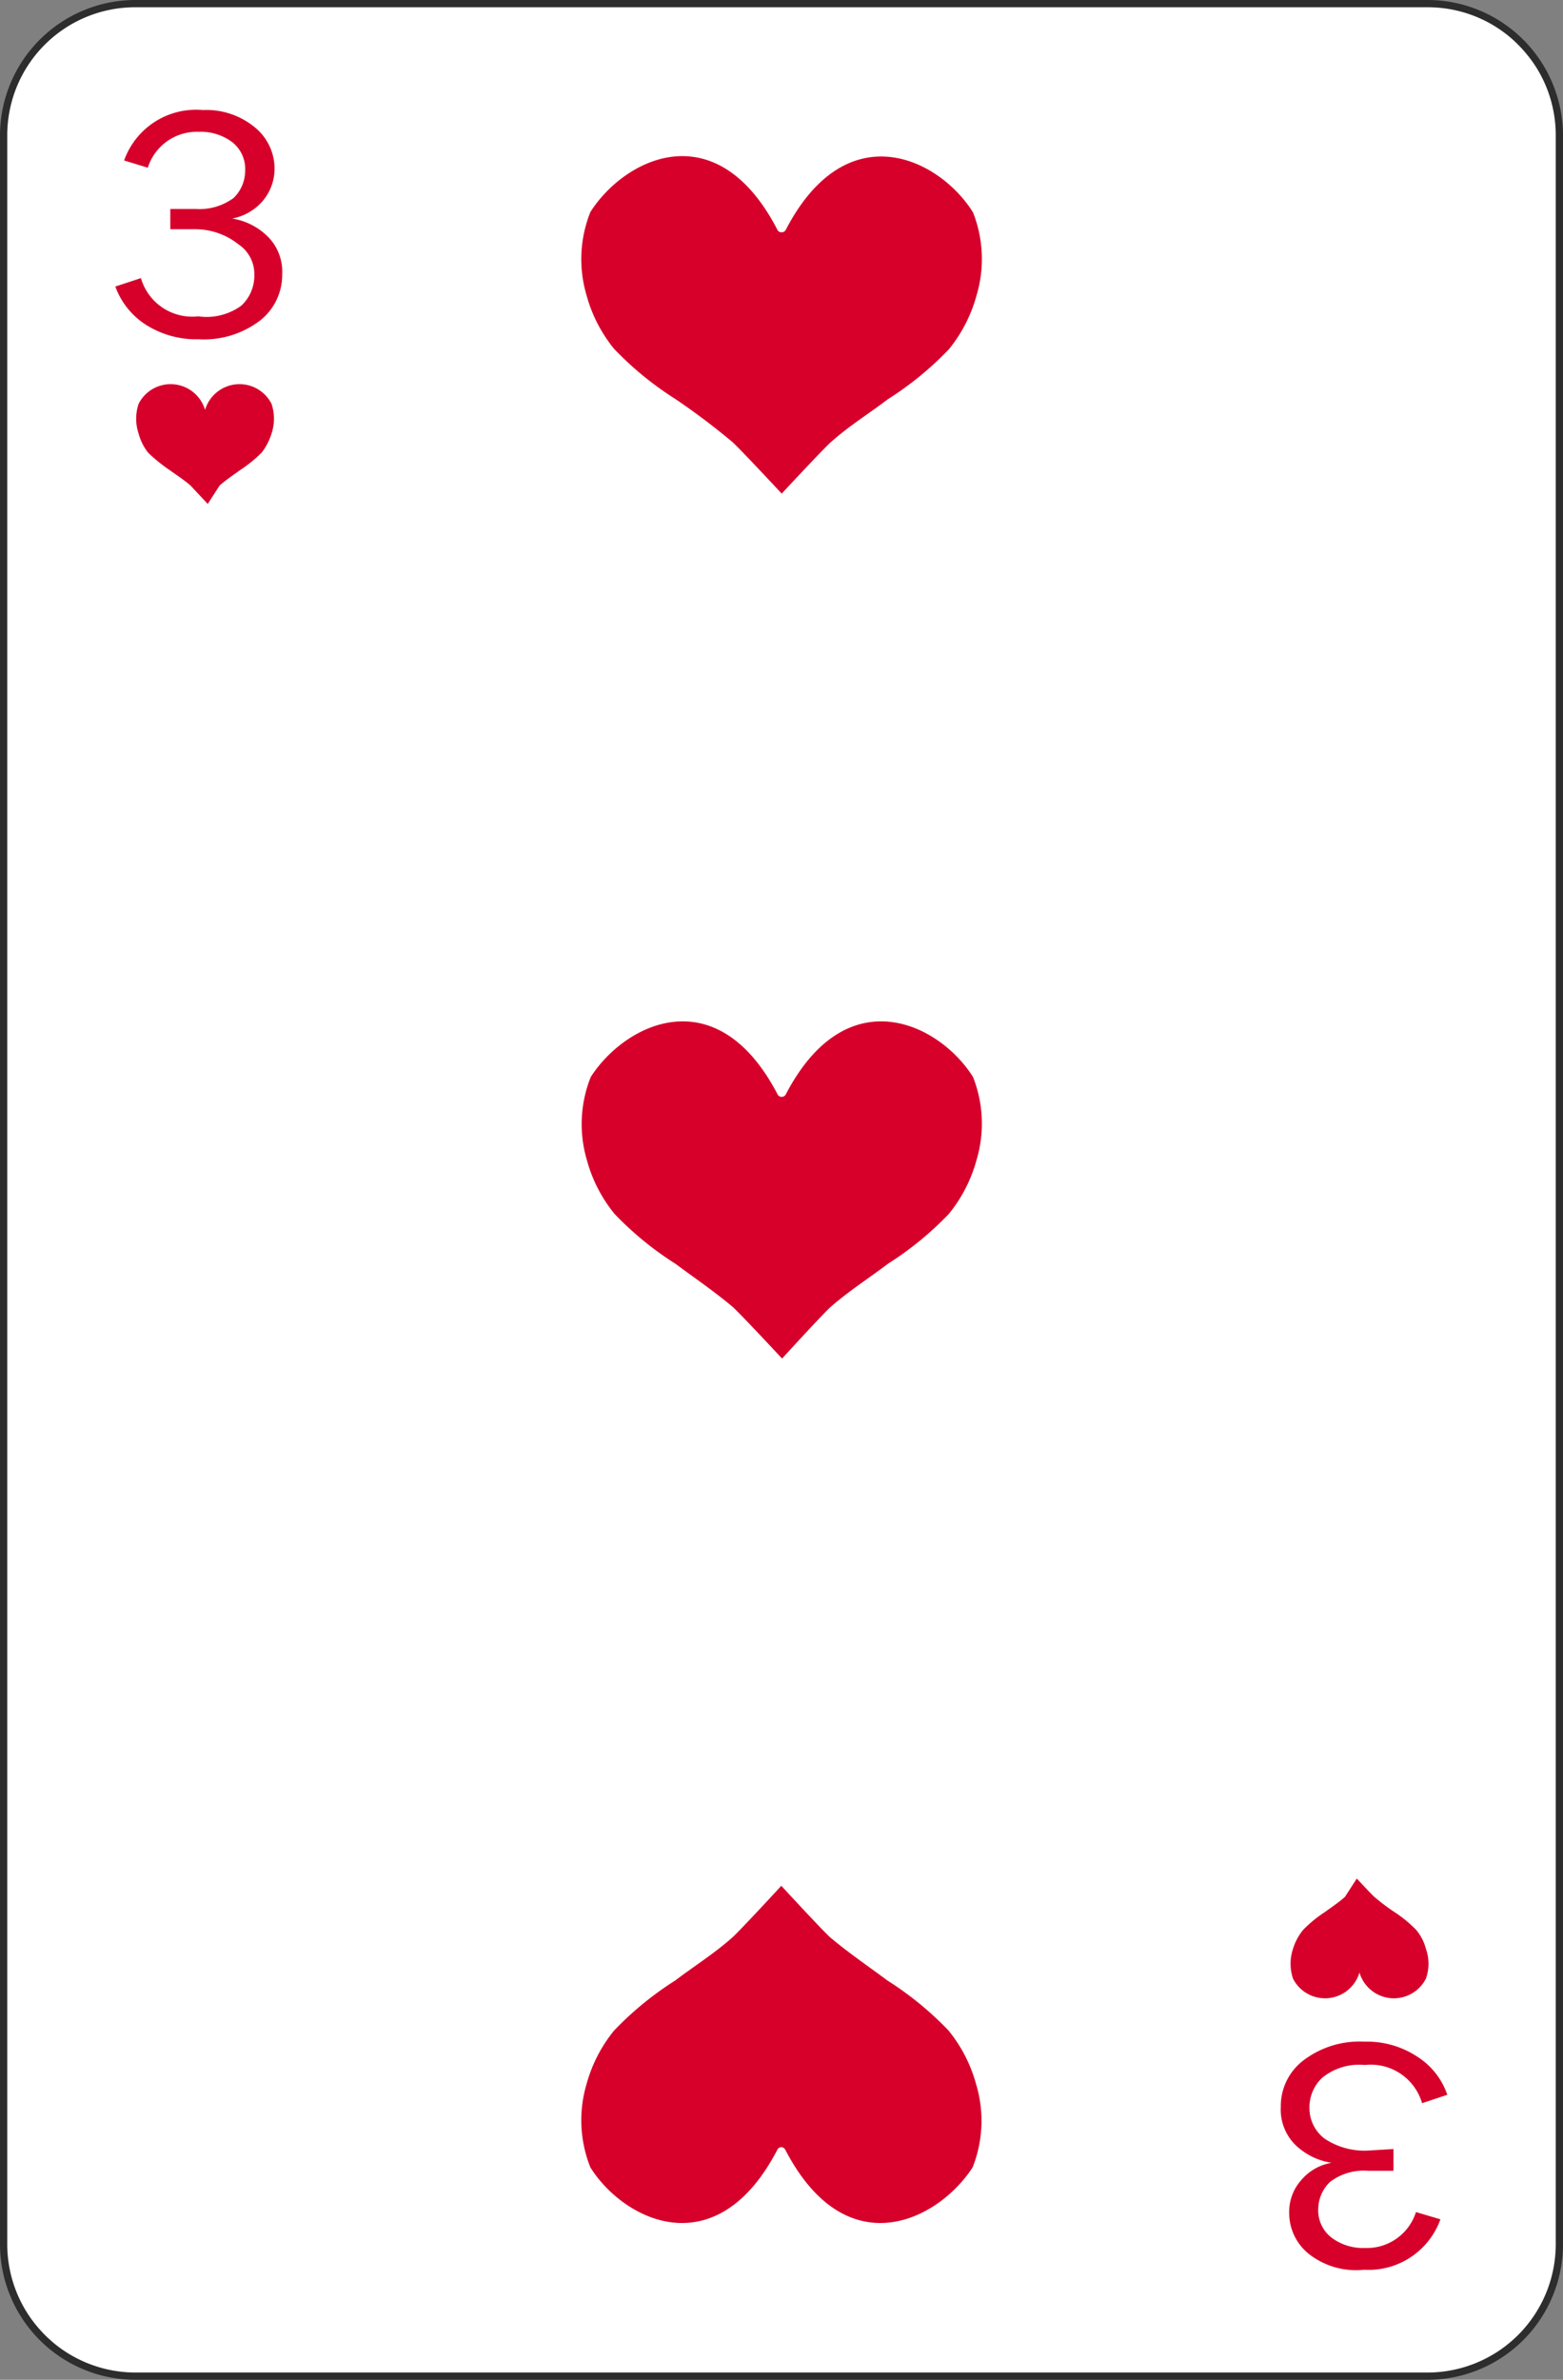 <svg xmlns="http://www.w3.org/2000/svg" viewBox="0 0 40.93 62.29"><rect x="0" y="0" width="40.93" height="62.29" fill="#808080" stroke="none"/><title>h3</title><g id="Layer_2" data-name="Layer 2"><g id="Layer_1-2" data-name="Layer 1"><g id="h3"><rect x="0.09" y="0.09" width="40.74" height="62.1" rx="3.45" style="fill:#fff"/><path d="M37.39,62.29H3.54A3.55,3.55,0,0,1,0,58.75V3.54A3.55,3.55,0,0,1,3.54,0H37.39a3.55,3.55,0,0,1,3.54,3.54V58.75A3.55,3.55,0,0,1,37.39,62.29ZM3.54.19A3.35,3.35,0,0,0,.19,3.54V58.75A3.36,3.36,0,0,0,3.54,62.1H37.39a3.36,3.36,0,0,0,3.35-3.35V3.54A3.35,3.35,0,0,0,37.39.19Z" style="fill:#2d2d2d"/><path d="M5.75,12.71c.17-.15.35-.27.53-.4a3.7,3.7,0,0,0,.57-.46,1.59,1.59,0,0,0,.26-.5,1.22,1.22,0,0,0,0-.78.94.94,0,0,0-1.74.16s0,0,0,0h0a.05.05,0,0,1,0,0,.94.94,0,0,0-1.74-.16,1.22,1.22,0,0,0,0,.78,1.38,1.38,0,0,0,.25.5,4.25,4.25,0,0,0,.57.46c.18.13.37.25.54.4l.45.48Z" style="fill:#d6002b"/><path d="M35.22,49.65c-.17.15-.35.27-.53.4a3.24,3.24,0,0,0-.57.47,1.44,1.44,0,0,0-.26.49,1.22,1.22,0,0,0,0,.78.94.94,0,0,0,1.74-.16s0,0,0,0h0s0,0,0,0a.94.94,0,0,0,1.74.16,1.16,1.16,0,0,0,0-.78,1.27,1.27,0,0,0-.25-.49,3.24,3.24,0,0,0-.57-.47,5.25,5.25,0,0,1-.53-.4c-.09-.08-.46-.48-.46-.48Z" style="fill:#d6002b"/><path d="M4.46,6V5.47h.66a1.51,1.51,0,0,0,1-.29,1,1,0,0,0,.3-.72.89.89,0,0,0-.34-.74,1.37,1.37,0,0,0-.87-.27,1.35,1.35,0,0,0-1.34.94L3.25,4.2A2,2,0,0,1,5.31,2.88a2,2,0,0,1,1.36.45,1.4,1.4,0,0,1,.52,1.08,1.31,1.31,0,0,1-.31.85,1.39,1.39,0,0,1-.8.46A1.71,1.71,0,0,1,7,6.18a1.3,1.3,0,0,1,.39,1,1.52,1.52,0,0,1-.58,1.21,2.42,2.42,0,0,1-1.61.49,2.46,2.46,0,0,1-1.38-.38,2,2,0,0,1-.8-1l.67-.22a1.4,1.4,0,0,0,1.5,1A1.55,1.55,0,0,0,6.32,8a1.07,1.07,0,0,0,.34-.8.93.93,0,0,0-.41-.8A1.81,1.81,0,0,0,5.12,6Z" style="fill:#d6002b"/><path d="M36.49,56.25v.57h-.66a1.46,1.46,0,0,0-1,.29,1,1,0,0,0-.31.72.9.9,0,0,0,.35.74,1.37,1.37,0,0,0,.87.27,1.35,1.35,0,0,0,1.34-.94l.64.19a2,2,0,0,1-2,1.32A2,2,0,0,1,34.28,59a1.37,1.37,0,0,1-.52-1.08,1.24,1.24,0,0,1,.31-.85,1.33,1.33,0,0,1,.8-.46,1.74,1.74,0,0,1-.94-.46,1.3,1.3,0,0,1-.39-1,1.5,1.5,0,0,1,.58-1.21,2.42,2.42,0,0,1,1.61-.5,2.38,2.38,0,0,1,1.38.39,1.91,1.91,0,0,1,.79,1l-.66.22a1.4,1.4,0,0,0-1.5-1,1.53,1.53,0,0,0-1.11.33,1.06,1.06,0,0,0-.34.79,1,1,0,0,0,.4.81,1.88,1.88,0,0,0,1.14.31Z" style="fill:#d6002b"/><path d="M21.75,11.58c.48-.43,1-.75,1.5-1.13a8.47,8.47,0,0,0,1.6-1.31,3.81,3.81,0,0,0,.72-1.4,3.32,3.32,0,0,0-.09-2.18c-.87-1.4-3.3-2.62-4.9.45a.12.12,0,0,1-.11.07h0A.12.12,0,0,1,20.35,6c-1.6-3.07-4-1.85-4.89-.45a3.32,3.32,0,0,0-.1,2.18,3.81,3.81,0,0,0,.72,1.4,8.47,8.47,0,0,0,1.6,1.31,18.38,18.38,0,0,1,1.5,1.13c.23.21,1.29,1.35,1.29,1.35S21.52,11.79,21.75,11.58Z" style="fill:#d6002b"/><path d="M19.18,50.71c-.47.42-1,.75-1.5,1.13a8.47,8.47,0,0,0-1.6,1.31,3.81,3.81,0,0,0-.72,1.4,3.32,3.32,0,0,0,.1,2.18c.87,1.39,3.29,2.61,4.89-.45a.13.13,0,0,1,.11-.08h0a.13.13,0,0,1,.11.08c1.6,3.06,4,1.84,4.9.45a3.32,3.32,0,0,0,.09-2.18,3.81,3.81,0,0,0-.72-1.4,8.47,8.47,0,0,0-1.6-1.31c-.51-.38-1-.71-1.5-1.13-.23-.21-1.28-1.35-1.28-1.35S19.41,50.5,19.18,50.71Z" style="fill:#d6002b"/><path d="M21.75,34.21c.48-.42,1-.75,1.5-1.13a8.47,8.47,0,0,0,1.6-1.31,3.81,3.81,0,0,0,.72-1.4,3.32,3.32,0,0,0-.09-2.18c-.87-1.39-3.3-2.61-4.9.45a.12.12,0,0,1-.11.07h0a.12.12,0,0,1-.11-.07c-1.6-3.06-4-1.84-4.89-.45a3.32,3.32,0,0,0-.1,2.18,3.81,3.81,0,0,0,.72,1.4,8.47,8.47,0,0,0,1.6,1.31c.51.38,1,.71,1.5,1.13.23.21,1.29,1.35,1.29,1.35S21.52,34.42,21.75,34.21Z" style="fill:#d6002b"/></g></g></g></svg>